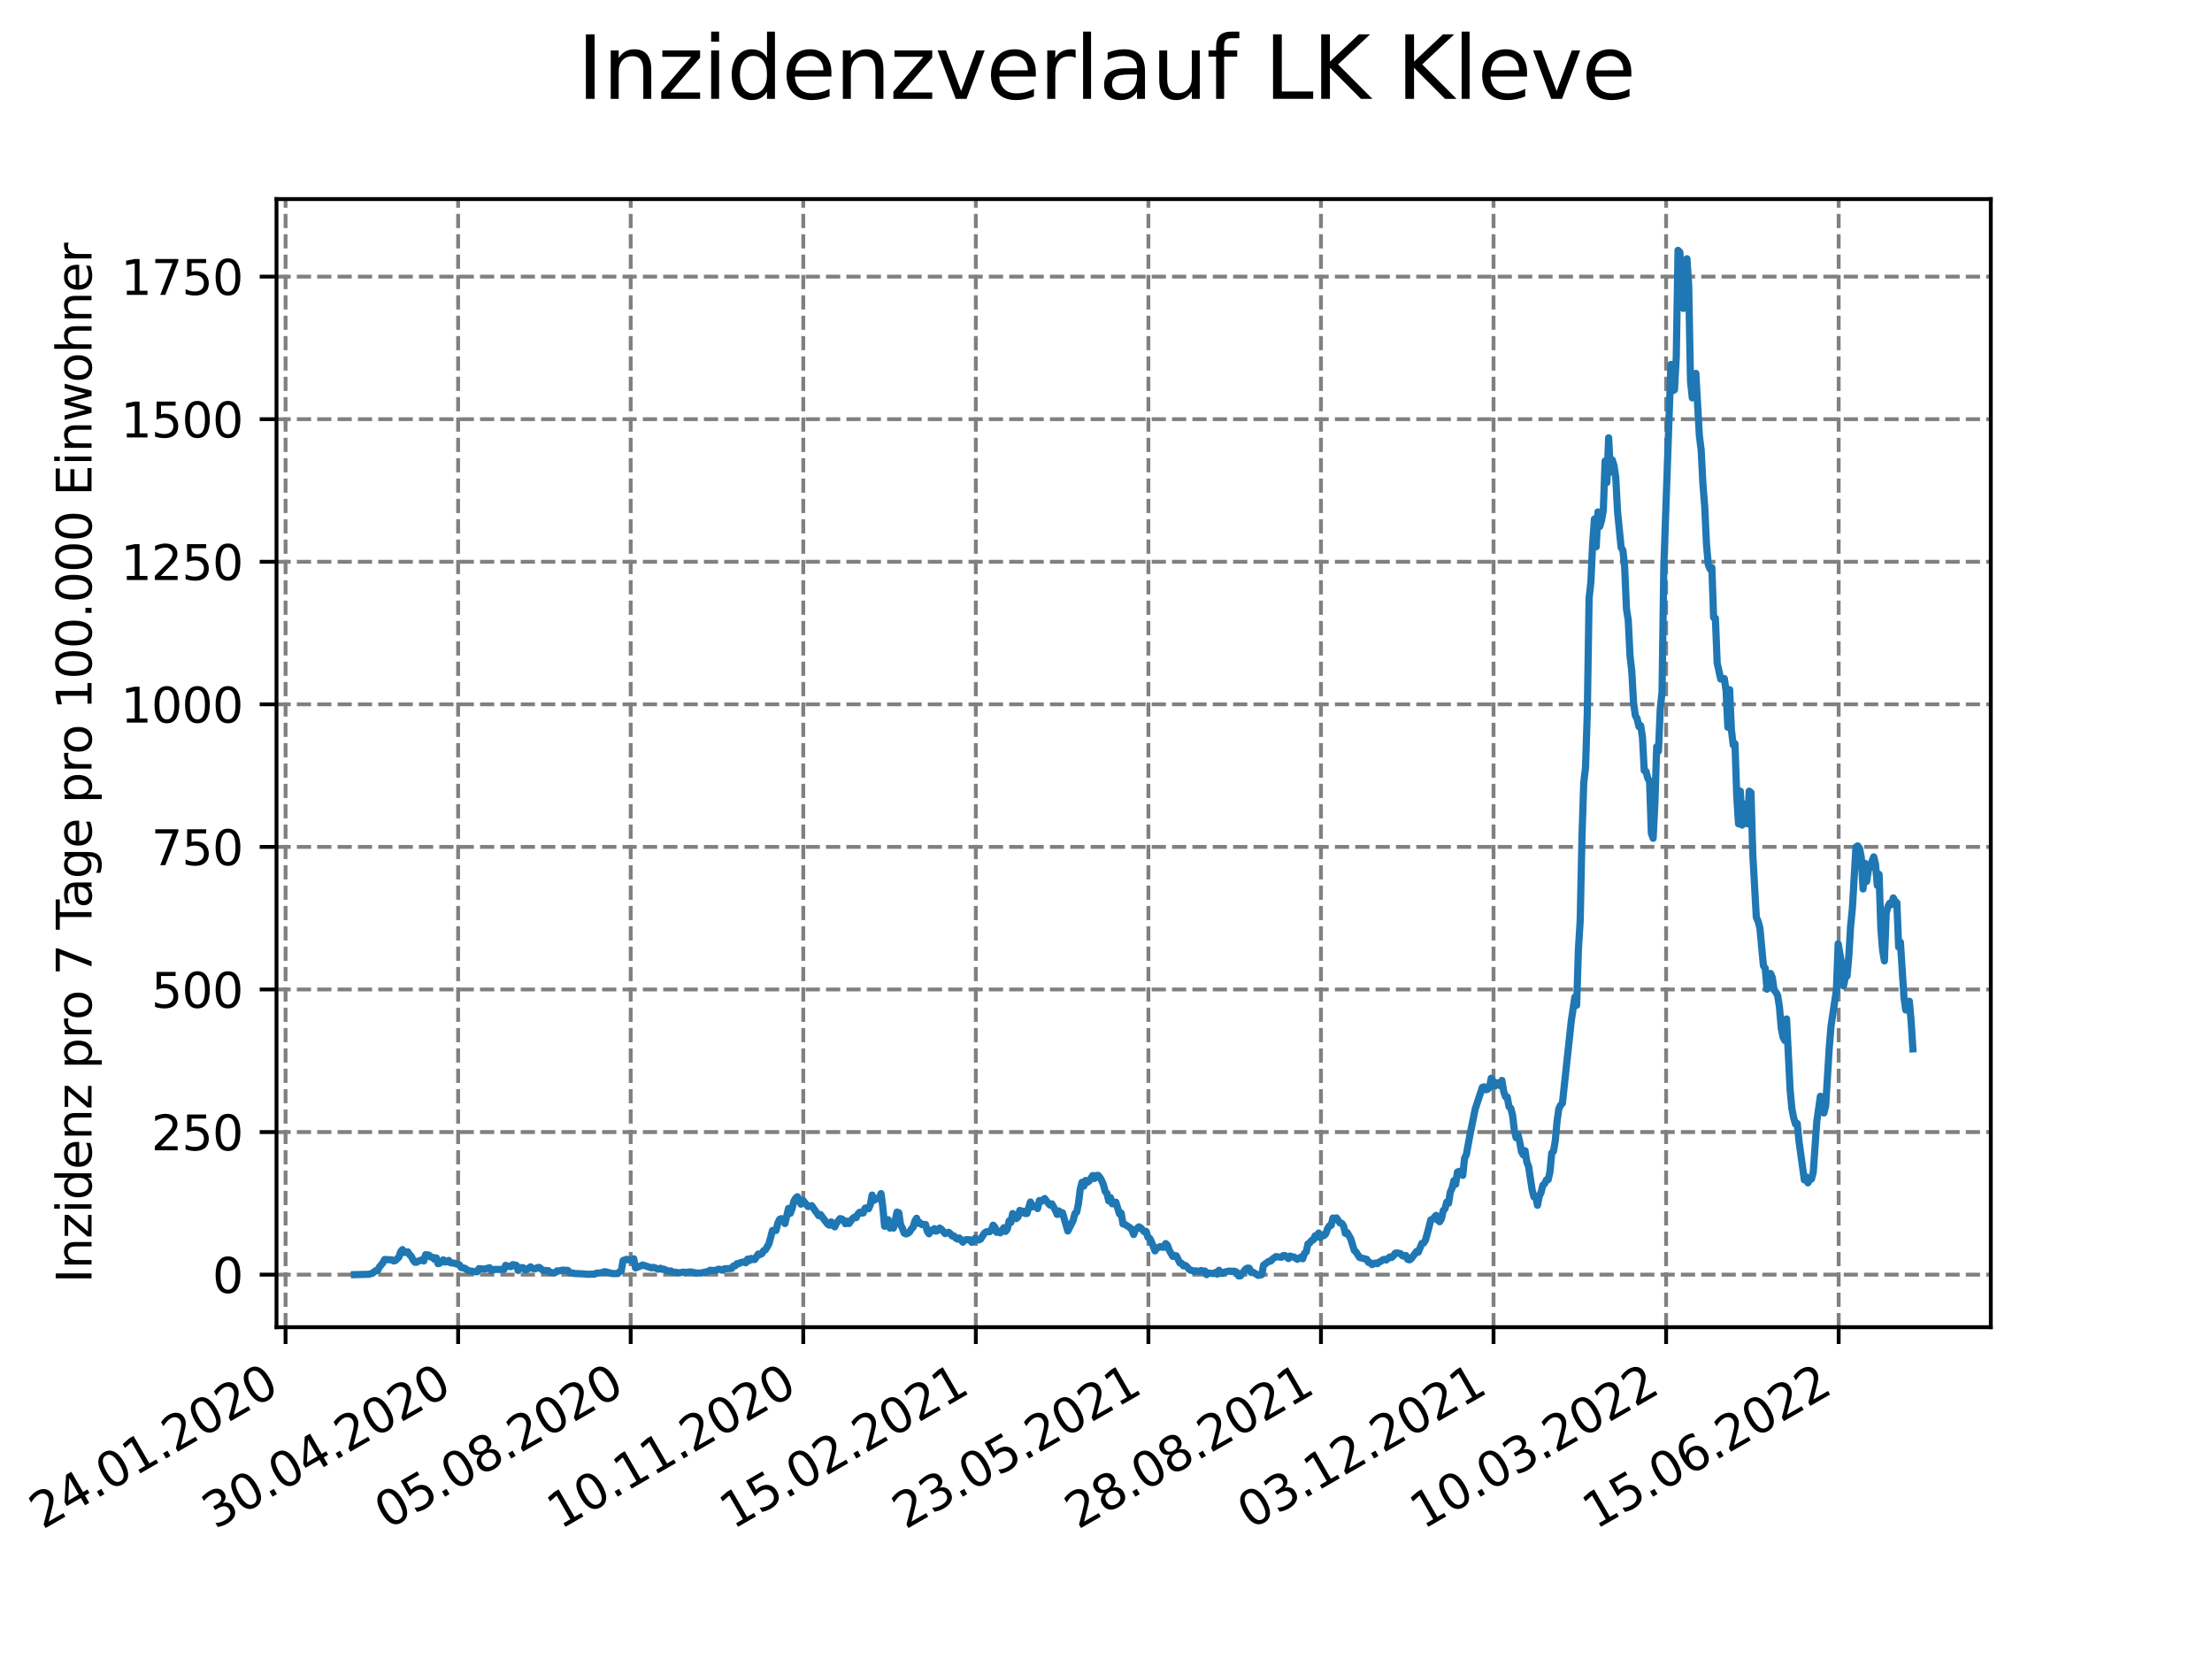 <?xml version="1.0" encoding="utf-8" standalone="no"?>
<!DOCTYPE svg PUBLIC "-//W3C//DTD SVG 1.1//EN"
  "http://www.w3.org/Graphics/SVG/1.1/DTD/svg11.dtd">
<svg xmlns:xlink="http://www.w3.org/1999/xlink" width="460.8pt" height="345.6pt" viewBox="0 0 460.8 345.6" xmlns="http://www.w3.org/2000/svg" version="1.1">
 <defs>
  <style type="text/css">*{stroke-linejoin: round; stroke-linecap: butt}</style>
 </defs>
 <g id="figure_1">
  <g id="patch_1">
   <path d="M 0 345.6 
L 460.8 345.6 
L 460.8 0 
L 0 0 
z
" style="fill: #ffffff"/>
  </g>
  <g id="axes_1">
   <g id="patch_2">
    <path d="M 57.6 276.48 
L 414.72 276.48 
L 414.72 41.472 
L 57.6 41.472 
z
" style="fill: #ffffff"/>
   </g>
   <g id="matplotlib.axis_1">
    <g id="xtick_1">
     <g id="line2d_1">
      <path d="M 59.487 276.48 
L 59.487 41.472 
" clip-path="url(#p3620f49acf)" style="fill: none; stroke-dasharray: 2.96,1.28; stroke-dashoffset: 0; stroke: #808080; stroke-width: 0.8"/>
     </g>
     <g id="line2d_2">
      <defs>
       <path id="m6898ba0e2a" d="M 0 0 
L 0 3.5 
" style="stroke: #000000; stroke-width: 0.8"/>
      </defs>
      <g>
       <use xlink:href="#m6898ba0e2a" x="59.487" y="276.48" style="stroke: #000000; stroke-width: 0.8"/>
      </g>
     </g>
     <g id="text_1">
      <!-- 24.01.2020 -->
      <g transform="translate(8.862 318.689)rotate(-30)scale(0.1 -0.1)">
       <defs>
        <path id="DejaVuSans-32" d="M 1228 531 
L 3431 531 
L 3431 0 
L 469 0 
L 469 531 
Q 828 903 1448 1529 
Q 2069 2156 2228 2338 
Q 2531 2678 2651 2914 
Q 2772 3150 2772 3378 
Q 2772 3750 2511 3984 
Q 2250 4219 1831 4219 
Q 1534 4219 1204 4116 
Q 875 4013 500 3803 
L 500 4441 
Q 881 4594 1212 4672 
Q 1544 4750 1819 4750 
Q 2544 4750 2975 4387 
Q 3406 4025 3406 3419 
Q 3406 3131 3298 2873 
Q 3191 2616 2906 2266 
Q 2828 2175 2409 1742 
Q 1991 1309 1228 531 
z
" transform="scale(0.016)"/>
        <path id="DejaVuSans-34" d="M 2419 4116 
L 825 1625 
L 2419 1625 
L 2419 4116 
z
M 2253 4666 
L 3047 4666 
L 3047 1625 
L 3713 1625 
L 3713 1100 
L 3047 1100 
L 3047 0 
L 2419 0 
L 2419 1100 
L 313 1100 
L 313 1709 
L 2253 4666 
z
" transform="scale(0.016)"/>
        <path id="DejaVuSans-2e" d="M 684 794 
L 1344 794 
L 1344 0 
L 684 0 
L 684 794 
z
" transform="scale(0.016)"/>
        <path id="DejaVuSans-30" d="M 2034 4250 
Q 1547 4250 1301 3770 
Q 1056 3291 1056 2328 
Q 1056 1369 1301 889 
Q 1547 409 2034 409 
Q 2525 409 2770 889 
Q 3016 1369 3016 2328 
Q 3016 3291 2770 3770 
Q 2525 4250 2034 4250 
z
M 2034 4750 
Q 2819 4750 3233 4129 
Q 3647 3509 3647 2328 
Q 3647 1150 3233 529 
Q 2819 -91 2034 -91 
Q 1250 -91 836 529 
Q 422 1150 422 2328 
Q 422 3509 836 4129 
Q 1250 4750 2034 4750 
z
" transform="scale(0.016)"/>
        <path id="DejaVuSans-31" d="M 794 531 
L 1825 531 
L 1825 4091 
L 703 3866 
L 703 4441 
L 1819 4666 
L 2450 4666 
L 2450 531 
L 3481 531 
L 3481 0 
L 794 0 
L 794 531 
z
" transform="scale(0.016)"/>
       </defs>
       <use xlink:href="#DejaVuSans-32"/>
       <use xlink:href="#DejaVuSans-34" x="63.623"/>
       <use xlink:href="#DejaVuSans-2e" x="127.246"/>
       <use xlink:href="#DejaVuSans-30" x="159.033"/>
       <use xlink:href="#DejaVuSans-31" x="222.656"/>
       <use xlink:href="#DejaVuSans-2e" x="286.279"/>
       <use xlink:href="#DejaVuSans-32" x="318.066"/>
       <use xlink:href="#DejaVuSans-30" x="381.689"/>
       <use xlink:href="#DejaVuSans-32" x="445.312"/>
       <use xlink:href="#DejaVuSans-30" x="508.936"/>
      </g>
     </g>
    </g>
    <g id="xtick_2">
     <g id="line2d_3">
      <path d="M 95.436 276.48 
L 95.436 41.472 
" clip-path="url(#p3620f49acf)" style="fill: none; stroke-dasharray: 2.96,1.28; stroke-dashoffset: 0; stroke: #808080; stroke-width: 0.8"/>
     </g>
     <g id="line2d_4">
      <g>
       <use xlink:href="#m6898ba0e2a" x="95.436" y="276.48" style="stroke: #000000; stroke-width: 0.8"/>
      </g>
     </g>
     <g id="text_2">
      <!-- 30.04.2020 -->
      <g transform="translate(44.811 318.689)rotate(-30)scale(0.1 -0.1)">
       <defs>
        <path id="DejaVuSans-33" d="M 2597 2516 
Q 3050 2419 3304 2112 
Q 3559 1806 3559 1356 
Q 3559 666 3084 287 
Q 2609 -91 1734 -91 
Q 1441 -91 1130 -33 
Q 819 25 488 141 
L 488 750 
Q 750 597 1062 519 
Q 1375 441 1716 441 
Q 2309 441 2620 675 
Q 2931 909 2931 1356 
Q 2931 1769 2642 2001 
Q 2353 2234 1838 2234 
L 1294 2234 
L 1294 2753 
L 1863 2753 
Q 2328 2753 2575 2939 
Q 2822 3125 2822 3475 
Q 2822 3834 2567 4026 
Q 2313 4219 1838 4219 
Q 1578 4219 1281 4162 
Q 984 4106 628 3988 
L 628 4550 
Q 988 4650 1302 4700 
Q 1616 4750 1894 4750 
Q 2613 4750 3031 4423 
Q 3450 4097 3450 3541 
Q 3450 3153 3228 2886 
Q 3006 2619 2597 2516 
z
" transform="scale(0.016)"/>
       </defs>
       <use xlink:href="#DejaVuSans-33"/>
       <use xlink:href="#DejaVuSans-30" x="63.623"/>
       <use xlink:href="#DejaVuSans-2e" x="127.246"/>
       <use xlink:href="#DejaVuSans-30" x="159.033"/>
       <use xlink:href="#DejaVuSans-34" x="222.656"/>
       <use xlink:href="#DejaVuSans-2e" x="286.279"/>
       <use xlink:href="#DejaVuSans-32" x="318.066"/>
       <use xlink:href="#DejaVuSans-30" x="381.689"/>
       <use xlink:href="#DejaVuSans-32" x="445.312"/>
       <use xlink:href="#DejaVuSans-30" x="508.936"/>
      </g>
     </g>
    </g>
    <g id="xtick_3">
     <g id="line2d_5">
      <path d="M 131.385 276.48 
L 131.385 41.472 
" clip-path="url(#p3620f49acf)" style="fill: none; stroke-dasharray: 2.96,1.28; stroke-dashoffset: 0; stroke: #808080; stroke-width: 0.8"/>
     </g>
     <g id="line2d_6">
      <g>
       <use xlink:href="#m6898ba0e2a" x="131.385" y="276.48" style="stroke: #000000; stroke-width: 0.8"/>
      </g>
     </g>
     <g id="text_3">
      <!-- 05.08.2020 -->
      <g transform="translate(80.76 318.689)rotate(-30)scale(0.1 -0.1)">
       <defs>
        <path id="DejaVuSans-35" d="M 691 4666 
L 3169 4666 
L 3169 4134 
L 1269 4134 
L 1269 2991 
Q 1406 3038 1543 3061 
Q 1681 3084 1819 3084 
Q 2600 3084 3056 2656 
Q 3513 2228 3513 1497 
Q 3513 744 3044 326 
Q 2575 -91 1722 -91 
Q 1428 -91 1123 -41 
Q 819 9 494 109 
L 494 744 
Q 775 591 1075 516 
Q 1375 441 1709 441 
Q 2250 441 2565 725 
Q 2881 1009 2881 1497 
Q 2881 1984 2565 2268 
Q 2250 2553 1709 2553 
Q 1456 2553 1204 2497 
Q 953 2441 691 2322 
L 691 4666 
z
" transform="scale(0.016)"/>
        <path id="DejaVuSans-38" d="M 2034 2216 
Q 1584 2216 1326 1975 
Q 1069 1734 1069 1313 
Q 1069 891 1326 650 
Q 1584 409 2034 409 
Q 2484 409 2743 651 
Q 3003 894 3003 1313 
Q 3003 1734 2745 1975 
Q 2488 2216 2034 2216 
z
M 1403 2484 
Q 997 2584 770 2862 
Q 544 3141 544 3541 
Q 544 4100 942 4425 
Q 1341 4750 2034 4750 
Q 2731 4750 3128 4425 
Q 3525 4100 3525 3541 
Q 3525 3141 3298 2862 
Q 3072 2584 2669 2484 
Q 3125 2378 3379 2068 
Q 3634 1759 3634 1313 
Q 3634 634 3220 271 
Q 2806 -91 2034 -91 
Q 1263 -91 848 271 
Q 434 634 434 1313 
Q 434 1759 690 2068 
Q 947 2378 1403 2484 
z
M 1172 3481 
Q 1172 3119 1398 2916 
Q 1625 2713 2034 2713 
Q 2441 2713 2670 2916 
Q 2900 3119 2900 3481 
Q 2900 3844 2670 4047 
Q 2441 4250 2034 4250 
Q 1625 4250 1398 4047 
Q 1172 3844 1172 3481 
z
" transform="scale(0.016)"/>
       </defs>
       <use xlink:href="#DejaVuSans-30"/>
       <use xlink:href="#DejaVuSans-35" x="63.623"/>
       <use xlink:href="#DejaVuSans-2e" x="127.246"/>
       <use xlink:href="#DejaVuSans-30" x="159.033"/>
       <use xlink:href="#DejaVuSans-38" x="222.656"/>
       <use xlink:href="#DejaVuSans-2e" x="286.279"/>
       <use xlink:href="#DejaVuSans-32" x="318.066"/>
       <use xlink:href="#DejaVuSans-30" x="381.689"/>
       <use xlink:href="#DejaVuSans-32" x="445.312"/>
       <use xlink:href="#DejaVuSans-30" x="508.936"/>
      </g>
     </g>
    </g>
    <g id="xtick_4">
     <g id="line2d_7">
      <path d="M 167.335 276.48 
L 167.335 41.472 
" clip-path="url(#p3620f49acf)" style="fill: none; stroke-dasharray: 2.96,1.28; stroke-dashoffset: 0; stroke: #808080; stroke-width: 0.8"/>
     </g>
     <g id="line2d_8">
      <g>
       <use xlink:href="#m6898ba0e2a" x="167.335" y="276.48" style="stroke: #000000; stroke-width: 0.8"/>
      </g>
     </g>
     <g id="text_4">
      <!-- 10.11.2020 -->
      <g transform="translate(116.709 318.689)rotate(-30)scale(0.1 -0.1)">
       <use xlink:href="#DejaVuSans-31"/>
       <use xlink:href="#DejaVuSans-30" x="63.623"/>
       <use xlink:href="#DejaVuSans-2e" x="127.246"/>
       <use xlink:href="#DejaVuSans-31" x="159.033"/>
       <use xlink:href="#DejaVuSans-31" x="222.656"/>
       <use xlink:href="#DejaVuSans-2e" x="286.279"/>
       <use xlink:href="#DejaVuSans-32" x="318.066"/>
       <use xlink:href="#DejaVuSans-30" x="381.689"/>
       <use xlink:href="#DejaVuSans-32" x="445.312"/>
       <use xlink:href="#DejaVuSans-30" x="508.936"/>
      </g>
     </g>
    </g>
    <g id="xtick_5">
     <g id="line2d_9">
      <path d="M 203.284 276.48 
L 203.284 41.472 
" clip-path="url(#p3620f49acf)" style="fill: none; stroke-dasharray: 2.96,1.28; stroke-dashoffset: 0; stroke: #808080; stroke-width: 0.8"/>
     </g>
     <g id="line2d_10">
      <g>
       <use xlink:href="#m6898ba0e2a" x="203.284" y="276.48" style="stroke: #000000; stroke-width: 0.8"/>
      </g>
     </g>
     <g id="text_5">
      <!-- 15.02.2021 -->
      <g transform="translate(152.659 318.689)rotate(-30)scale(0.1 -0.1)">
       <use xlink:href="#DejaVuSans-31"/>
       <use xlink:href="#DejaVuSans-35" x="63.623"/>
       <use xlink:href="#DejaVuSans-2e" x="127.246"/>
       <use xlink:href="#DejaVuSans-30" x="159.033"/>
       <use xlink:href="#DejaVuSans-32" x="222.656"/>
       <use xlink:href="#DejaVuSans-2e" x="286.279"/>
       <use xlink:href="#DejaVuSans-32" x="318.066"/>
       <use xlink:href="#DejaVuSans-30" x="381.689"/>
       <use xlink:href="#DejaVuSans-32" x="445.312"/>
       <use xlink:href="#DejaVuSans-31" x="508.936"/>
      </g>
     </g>
    </g>
    <g id="xtick_6">
     <g id="line2d_11">
      <path d="M 239.233 276.48 
L 239.233 41.472 
" clip-path="url(#p3620f49acf)" style="fill: none; stroke-dasharray: 2.96,1.28; stroke-dashoffset: 0; stroke: #808080; stroke-width: 0.8"/>
     </g>
     <g id="line2d_12">
      <g>
       <use xlink:href="#m6898ba0e2a" x="239.233" y="276.48" style="stroke: #000000; stroke-width: 0.8"/>
      </g>
     </g>
     <g id="text_6">
      <!-- 23.05.2021 -->
      <g transform="translate(188.608 318.689)rotate(-30)scale(0.1 -0.1)">
       <use xlink:href="#DejaVuSans-32"/>
       <use xlink:href="#DejaVuSans-33" x="63.623"/>
       <use xlink:href="#DejaVuSans-2e" x="127.246"/>
       <use xlink:href="#DejaVuSans-30" x="159.033"/>
       <use xlink:href="#DejaVuSans-35" x="222.656"/>
       <use xlink:href="#DejaVuSans-2e" x="286.279"/>
       <use xlink:href="#DejaVuSans-32" x="318.066"/>
       <use xlink:href="#DejaVuSans-30" x="381.689"/>
       <use xlink:href="#DejaVuSans-32" x="445.312"/>
       <use xlink:href="#DejaVuSans-31" x="508.936"/>
      </g>
     </g>
    </g>
    <g id="xtick_7">
     <g id="line2d_13">
      <path d="M 275.182 276.48 
L 275.182 41.472 
" clip-path="url(#p3620f49acf)" style="fill: none; stroke-dasharray: 2.96,1.28; stroke-dashoffset: 0; stroke: #808080; stroke-width: 0.8"/>
     </g>
     <g id="line2d_14">
      <g>
       <use xlink:href="#m6898ba0e2a" x="275.182" y="276.48" style="stroke: #000000; stroke-width: 0.8"/>
      </g>
     </g>
     <g id="text_7">
      <!-- 28.08.2021 -->
      <g transform="translate(224.557 318.689)rotate(-30)scale(0.1 -0.1)">
       <use xlink:href="#DejaVuSans-32"/>
       <use xlink:href="#DejaVuSans-38" x="63.623"/>
       <use xlink:href="#DejaVuSans-2e" x="127.246"/>
       <use xlink:href="#DejaVuSans-30" x="159.033"/>
       <use xlink:href="#DejaVuSans-38" x="222.656"/>
       <use xlink:href="#DejaVuSans-2e" x="286.279"/>
       <use xlink:href="#DejaVuSans-32" x="318.066"/>
       <use xlink:href="#DejaVuSans-30" x="381.689"/>
       <use xlink:href="#DejaVuSans-32" x="445.312"/>
       <use xlink:href="#DejaVuSans-31" x="508.936"/>
      </g>
     </g>
    </g>
    <g id="xtick_8">
     <g id="line2d_15">
      <path d="M 311.131 276.48 
L 311.131 41.472 
" clip-path="url(#p3620f49acf)" style="fill: none; stroke-dasharray: 2.96,1.28; stroke-dashoffset: 0; stroke: #808080; stroke-width: 0.8"/>
     </g>
     <g id="line2d_16">
      <g>
       <use xlink:href="#m6898ba0e2a" x="311.131" y="276.48" style="stroke: #000000; stroke-width: 0.8"/>
      </g>
     </g>
     <g id="text_8">
      <!-- 03.12.2021 -->
      <g transform="translate(260.506 318.689)rotate(-30)scale(0.1 -0.1)">
       <use xlink:href="#DejaVuSans-30"/>
       <use xlink:href="#DejaVuSans-33" x="63.623"/>
       <use xlink:href="#DejaVuSans-2e" x="127.246"/>
       <use xlink:href="#DejaVuSans-31" x="159.033"/>
       <use xlink:href="#DejaVuSans-32" x="222.656"/>
       <use xlink:href="#DejaVuSans-2e" x="286.279"/>
       <use xlink:href="#DejaVuSans-32" x="318.066"/>
       <use xlink:href="#DejaVuSans-30" x="381.689"/>
       <use xlink:href="#DejaVuSans-32" x="445.312"/>
       <use xlink:href="#DejaVuSans-31" x="508.936"/>
      </g>
     </g>
    </g>
    <g id="xtick_9">
     <g id="line2d_17">
      <path d="M 347.081 276.48 
L 347.081 41.472 
" clip-path="url(#p3620f49acf)" style="fill: none; stroke-dasharray: 2.96,1.28; stroke-dashoffset: 0; stroke: #808080; stroke-width: 0.8"/>
     </g>
     <g id="line2d_18">
      <g>
       <use xlink:href="#m6898ba0e2a" x="347.081" y="276.48" style="stroke: #000000; stroke-width: 0.8"/>
      </g>
     </g>
     <g id="text_9">
      <!-- 10.03.2022 -->
      <g transform="translate(296.455 318.689)rotate(-30)scale(0.1 -0.1)">
       <use xlink:href="#DejaVuSans-31"/>
       <use xlink:href="#DejaVuSans-30" x="63.623"/>
       <use xlink:href="#DejaVuSans-2e" x="127.246"/>
       <use xlink:href="#DejaVuSans-30" x="159.033"/>
       <use xlink:href="#DejaVuSans-33" x="222.656"/>
       <use xlink:href="#DejaVuSans-2e" x="286.279"/>
       <use xlink:href="#DejaVuSans-32" x="318.066"/>
       <use xlink:href="#DejaVuSans-30" x="381.689"/>
       <use xlink:href="#DejaVuSans-32" x="445.312"/>
       <use xlink:href="#DejaVuSans-32" x="508.936"/>
      </g>
     </g>
    </g>
    <g id="xtick_10">
     <g id="line2d_19">
      <path d="M 383.03 276.48 
L 383.03 41.472 
" clip-path="url(#p3620f49acf)" style="fill: none; stroke-dasharray: 2.96,1.28; stroke-dashoffset: 0; stroke: #808080; stroke-width: 0.8"/>
     </g>
     <g id="line2d_20">
      <g>
       <use xlink:href="#m6898ba0e2a" x="383.03" y="276.48" style="stroke: #000000; stroke-width: 0.8"/>
      </g>
     </g>
     <g id="text_10">
      <!-- 15.06.2022 -->
      <g transform="translate(332.405 318.689)rotate(-30)scale(0.1 -0.1)">
       <defs>
        <path id="DejaVuSans-36" d="M 2113 2584 
Q 1688 2584 1439 2293 
Q 1191 2003 1191 1497 
Q 1191 994 1439 701 
Q 1688 409 2113 409 
Q 2538 409 2786 701 
Q 3034 994 3034 1497 
Q 3034 2003 2786 2293 
Q 2538 2584 2113 2584 
z
M 3366 4563 
L 3366 3988 
Q 3128 4100 2886 4159 
Q 2644 4219 2406 4219 
Q 1781 4219 1451 3797 
Q 1122 3375 1075 2522 
Q 1259 2794 1537 2939 
Q 1816 3084 2150 3084 
Q 2853 3084 3261 2657 
Q 3669 2231 3669 1497 
Q 3669 778 3244 343 
Q 2819 -91 2113 -91 
Q 1303 -91 875 529 
Q 447 1150 447 2328 
Q 447 3434 972 4092 
Q 1497 4750 2381 4750 
Q 2619 4750 2861 4703 
Q 3103 4656 3366 4563 
z
" transform="scale(0.016)"/>
       </defs>
       <use xlink:href="#DejaVuSans-31"/>
       <use xlink:href="#DejaVuSans-35" x="63.623"/>
       <use xlink:href="#DejaVuSans-2e" x="127.246"/>
       <use xlink:href="#DejaVuSans-30" x="159.033"/>
       <use xlink:href="#DejaVuSans-36" x="222.656"/>
       <use xlink:href="#DejaVuSans-2e" x="286.279"/>
       <use xlink:href="#DejaVuSans-32" x="318.066"/>
       <use xlink:href="#DejaVuSans-30" x="381.689"/>
       <use xlink:href="#DejaVuSans-32" x="445.312"/>
       <use xlink:href="#DejaVuSans-32" x="508.936"/>
      </g>
     </g>
    </g>
   </g>
   <g id="matplotlib.axis_2">
    <g id="ytick_1">
     <g id="line2d_21">
      <path d="M 57.6 265.532 
L 414.72 265.532 
" clip-path="url(#p3620f49acf)" style="fill: none; stroke-dasharray: 2.96,1.28; stroke-dashoffset: 0; stroke: #808080; stroke-width: 0.8"/>
     </g>
     <g id="line2d_22">
      <defs>
       <path id="m3ed5925204" d="M 0 0 
L -3.5 0 
" style="stroke: #000000; stroke-width: 0.8"/>
      </defs>
      <g>
       <use xlink:href="#m3ed5925204" x="57.6" y="265.532" style="stroke: #000000; stroke-width: 0.8"/>
      </g>
     </g>
     <g id="text_11">
      <!-- 0 -->
      <g transform="translate(44.237 269.331)scale(0.1 -0.1)">
       <use xlink:href="#DejaVuSans-30"/>
      </g>
     </g>
    </g>
    <g id="ytick_2">
     <g id="line2d_23">
      <path d="M 57.6 235.831 
L 414.72 235.831 
" clip-path="url(#p3620f49acf)" style="fill: none; stroke-dasharray: 2.96,1.28; stroke-dashoffset: 0; stroke: #808080; stroke-width: 0.8"/>
     </g>
     <g id="line2d_24">
      <g>
       <use xlink:href="#m3ed5925204" x="57.6" y="235.831" style="stroke: #000000; stroke-width: 0.8"/>
      </g>
     </g>
     <g id="text_12">
      <!-- 250 -->
      <g transform="translate(31.512 239.63)scale(0.1 -0.1)">
       <use xlink:href="#DejaVuSans-32"/>
       <use xlink:href="#DejaVuSans-35" x="63.623"/>
       <use xlink:href="#DejaVuSans-30" x="127.246"/>
      </g>
     </g>
    </g>
    <g id="ytick_3">
     <g id="line2d_25">
      <path d="M 57.6 206.129 
L 414.72 206.129 
" clip-path="url(#p3620f49acf)" style="fill: none; stroke-dasharray: 2.96,1.28; stroke-dashoffset: 0; stroke: #808080; stroke-width: 0.8"/>
     </g>
     <g id="line2d_26">
      <g>
       <use xlink:href="#m3ed5925204" x="57.6" y="206.129" style="stroke: #000000; stroke-width: 0.8"/>
      </g>
     </g>
     <g id="text_13">
      <!-- 500 -->
      <g transform="translate(31.512 209.929)scale(0.1 -0.1)">
       <use xlink:href="#DejaVuSans-35"/>
       <use xlink:href="#DejaVuSans-30" x="63.623"/>
       <use xlink:href="#DejaVuSans-30" x="127.246"/>
      </g>
     </g>
    </g>
    <g id="ytick_4">
     <g id="line2d_27">
      <path d="M 57.6 176.428 
L 414.72 176.428 
" clip-path="url(#p3620f49acf)" style="fill: none; stroke-dasharray: 2.96,1.28; stroke-dashoffset: 0; stroke: #808080; stroke-width: 0.8"/>
     </g>
     <g id="line2d_28">
      <g>
       <use xlink:href="#m3ed5925204" x="57.6" y="176.428" style="stroke: #000000; stroke-width: 0.8"/>
      </g>
     </g>
     <g id="text_14">
      <!-- 750 -->
      <g transform="translate(31.512 180.228)scale(0.1 -0.1)">
       <defs>
        <path id="DejaVuSans-37" d="M 525 4666 
L 3525 4666 
L 3525 4397 
L 1831 0 
L 1172 0 
L 2766 4134 
L 525 4134 
L 525 4666 
z
" transform="scale(0.016)"/>
       </defs>
       <use xlink:href="#DejaVuSans-37"/>
       <use xlink:href="#DejaVuSans-35" x="63.623"/>
       <use xlink:href="#DejaVuSans-30" x="127.246"/>
      </g>
     </g>
    </g>
    <g id="ytick_5">
     <g id="line2d_29">
      <path d="M 57.6 146.727 
L 414.72 146.727 
" clip-path="url(#p3620f49acf)" style="fill: none; stroke-dasharray: 2.96,1.28; stroke-dashoffset: 0; stroke: #808080; stroke-width: 0.8"/>
     </g>
     <g id="line2d_30">
      <g>
       <use xlink:href="#m3ed5925204" x="57.6" y="146.727" style="stroke: #000000; stroke-width: 0.8"/>
      </g>
     </g>
     <g id="text_15">
      <!-- 1000 -->
      <g transform="translate(25.15 150.527)scale(0.1 -0.1)">
       <use xlink:href="#DejaVuSans-31"/>
       <use xlink:href="#DejaVuSans-30" x="63.623"/>
       <use xlink:href="#DejaVuSans-30" x="127.246"/>
       <use xlink:href="#DejaVuSans-30" x="190.869"/>
      </g>
     </g>
    </g>
    <g id="ytick_6">
     <g id="line2d_31">
      <path d="M 57.6 117.026 
L 414.72 117.026 
" clip-path="url(#p3620f49acf)" style="fill: none; stroke-dasharray: 2.96,1.28; stroke-dashoffset: 0; stroke: #808080; stroke-width: 0.8"/>
     </g>
     <g id="line2d_32">
      <g>
       <use xlink:href="#m3ed5925204" x="57.6" y="117.026" style="stroke: #000000; stroke-width: 0.8"/>
      </g>
     </g>
     <g id="text_16">
      <!-- 1250 -->
      <g transform="translate(25.15 120.825)scale(0.1 -0.1)">
       <use xlink:href="#DejaVuSans-31"/>
       <use xlink:href="#DejaVuSans-32" x="63.623"/>
       <use xlink:href="#DejaVuSans-35" x="127.246"/>
       <use xlink:href="#DejaVuSans-30" x="190.869"/>
      </g>
     </g>
    </g>
    <g id="ytick_7">
     <g id="line2d_33">
      <path d="M 57.6 87.325 
L 414.72 87.325 
" clip-path="url(#p3620f49acf)" style="fill: none; stroke-dasharray: 2.96,1.28; stroke-dashoffset: 0; stroke: #808080; stroke-width: 0.8"/>
     </g>
     <g id="line2d_34">
      <g>
       <use xlink:href="#m3ed5925204" x="57.6" y="87.325" style="stroke: #000000; stroke-width: 0.8"/>
      </g>
     </g>
     <g id="text_17">
      <!-- 1500 -->
      <g transform="translate(25.15 91.124)scale(0.1 -0.1)">
       <use xlink:href="#DejaVuSans-31"/>
       <use xlink:href="#DejaVuSans-35" x="63.623"/>
       <use xlink:href="#DejaVuSans-30" x="127.246"/>
       <use xlink:href="#DejaVuSans-30" x="190.869"/>
      </g>
     </g>
    </g>
    <g id="ytick_8">
     <g id="line2d_35">
      <path d="M 57.6 57.624 
L 414.72 57.624 
" clip-path="url(#p3620f49acf)" style="fill: none; stroke-dasharray: 2.96,1.28; stroke-dashoffset: 0; stroke: #808080; stroke-width: 0.8"/>
     </g>
     <g id="line2d_36">
      <g>
       <use xlink:href="#m3ed5925204" x="57.6" y="57.624" style="stroke: #000000; stroke-width: 0.8"/>
      </g>
     </g>
     <g id="text_18">
      <!-- 1750 -->
      <g transform="translate(25.15 61.423)scale(0.1 -0.1)">
       <use xlink:href="#DejaVuSans-31"/>
       <use xlink:href="#DejaVuSans-37" x="63.623"/>
       <use xlink:href="#DejaVuSans-35" x="127.246"/>
       <use xlink:href="#DejaVuSans-30" x="190.869"/>
      </g>
     </g>
    </g>
    <g id="text_19">
     <!-- Inzidenz pro 7 Tage pro 100.000 Einwohner -->
     <g transform="translate(19.07 267.301)rotate(-90)scale(0.1 -0.1)">
      <defs>
       <path id="DejaVuSans-49" d="M 628 4666 
L 1259 4666 
L 1259 0 
L 628 0 
L 628 4666 
z
" transform="scale(0.016)"/>
       <path id="DejaVuSans-6e" d="M 3513 2113 
L 3513 0 
L 2938 0 
L 2938 2094 
Q 2938 2591 2744 2837 
Q 2550 3084 2163 3084 
Q 1697 3084 1428 2787 
Q 1159 2491 1159 1978 
L 1159 0 
L 581 0 
L 581 3500 
L 1159 3500 
L 1159 2956 
Q 1366 3272 1645 3428 
Q 1925 3584 2291 3584 
Q 2894 3584 3203 3211 
Q 3513 2838 3513 2113 
z
" transform="scale(0.016)"/>
       <path id="DejaVuSans-7a" d="M 353 3500 
L 3084 3500 
L 3084 2975 
L 922 459 
L 3084 459 
L 3084 0 
L 275 0 
L 275 525 
L 2438 3041 
L 353 3041 
L 353 3500 
z
" transform="scale(0.016)"/>
       <path id="DejaVuSans-69" d="M 603 3500 
L 1178 3500 
L 1178 0 
L 603 0 
L 603 3500 
z
M 603 4863 
L 1178 4863 
L 1178 4134 
L 603 4134 
L 603 4863 
z
" transform="scale(0.016)"/>
       <path id="DejaVuSans-64" d="M 2906 2969 
L 2906 4863 
L 3481 4863 
L 3481 0 
L 2906 0 
L 2906 525 
Q 2725 213 2448 61 
Q 2172 -91 1784 -91 
Q 1150 -91 751 415 
Q 353 922 353 1747 
Q 353 2572 751 3078 
Q 1150 3584 1784 3584 
Q 2172 3584 2448 3432 
Q 2725 3281 2906 2969 
z
M 947 1747 
Q 947 1113 1208 752 
Q 1469 391 1925 391 
Q 2381 391 2643 752 
Q 2906 1113 2906 1747 
Q 2906 2381 2643 2742 
Q 2381 3103 1925 3103 
Q 1469 3103 1208 2742 
Q 947 2381 947 1747 
z
" transform="scale(0.016)"/>
       <path id="DejaVuSans-65" d="M 3597 1894 
L 3597 1613 
L 953 1613 
Q 991 1019 1311 708 
Q 1631 397 2203 397 
Q 2534 397 2845 478 
Q 3156 559 3463 722 
L 3463 178 
Q 3153 47 2828 -22 
Q 2503 -91 2169 -91 
Q 1331 -91 842 396 
Q 353 884 353 1716 
Q 353 2575 817 3079 
Q 1281 3584 2069 3584 
Q 2775 3584 3186 3129 
Q 3597 2675 3597 1894 
z
M 3022 2063 
Q 3016 2534 2758 2815 
Q 2500 3097 2075 3097 
Q 1594 3097 1305 2825 
Q 1016 2553 972 2059 
L 3022 2063 
z
" transform="scale(0.016)"/>
       <path id="DejaVuSans-20" transform="scale(0.016)"/>
       <path id="DejaVuSans-70" d="M 1159 525 
L 1159 -1331 
L 581 -1331 
L 581 3500 
L 1159 3500 
L 1159 2969 
Q 1341 3281 1617 3432 
Q 1894 3584 2278 3584 
Q 2916 3584 3314 3078 
Q 3713 2572 3713 1747 
Q 3713 922 3314 415 
Q 2916 -91 2278 -91 
Q 1894 -91 1617 61 
Q 1341 213 1159 525 
z
M 3116 1747 
Q 3116 2381 2855 2742 
Q 2594 3103 2138 3103 
Q 1681 3103 1420 2742 
Q 1159 2381 1159 1747 
Q 1159 1113 1420 752 
Q 1681 391 2138 391 
Q 2594 391 2855 752 
Q 3116 1113 3116 1747 
z
" transform="scale(0.016)"/>
       <path id="DejaVuSans-72" d="M 2631 2963 
Q 2534 3019 2420 3045 
Q 2306 3072 2169 3072 
Q 1681 3072 1420 2755 
Q 1159 2438 1159 1844 
L 1159 0 
L 581 0 
L 581 3500 
L 1159 3500 
L 1159 2956 
Q 1341 3275 1631 3429 
Q 1922 3584 2338 3584 
Q 2397 3584 2469 3576 
Q 2541 3569 2628 3553 
L 2631 2963 
z
" transform="scale(0.016)"/>
       <path id="DejaVuSans-6f" d="M 1959 3097 
Q 1497 3097 1228 2736 
Q 959 2375 959 1747 
Q 959 1119 1226 758 
Q 1494 397 1959 397 
Q 2419 397 2687 759 
Q 2956 1122 2956 1747 
Q 2956 2369 2687 2733 
Q 2419 3097 1959 3097 
z
M 1959 3584 
Q 2709 3584 3137 3096 
Q 3566 2609 3566 1747 
Q 3566 888 3137 398 
Q 2709 -91 1959 -91 
Q 1206 -91 779 398 
Q 353 888 353 1747 
Q 353 2609 779 3096 
Q 1206 3584 1959 3584 
z
" transform="scale(0.016)"/>
       <path id="DejaVuSans-54" d="M -19 4666 
L 3928 4666 
L 3928 4134 
L 2272 4134 
L 2272 0 
L 1638 0 
L 1638 4134 
L -19 4134 
L -19 4666 
z
" transform="scale(0.016)"/>
       <path id="DejaVuSans-61" d="M 2194 1759 
Q 1497 1759 1228 1600 
Q 959 1441 959 1056 
Q 959 750 1161 570 
Q 1363 391 1709 391 
Q 2188 391 2477 730 
Q 2766 1069 2766 1631 
L 2766 1759 
L 2194 1759 
z
M 3341 1997 
L 3341 0 
L 2766 0 
L 2766 531 
Q 2569 213 2275 61 
Q 1981 -91 1556 -91 
Q 1019 -91 701 211 
Q 384 513 384 1019 
Q 384 1609 779 1909 
Q 1175 2209 1959 2209 
L 2766 2209 
L 2766 2266 
Q 2766 2663 2505 2880 
Q 2244 3097 1772 3097 
Q 1472 3097 1187 3025 
Q 903 2953 641 2809 
L 641 3341 
Q 956 3463 1253 3523 
Q 1550 3584 1831 3584 
Q 2591 3584 2966 3190 
Q 3341 2797 3341 1997 
z
" transform="scale(0.016)"/>
       <path id="DejaVuSans-67" d="M 2906 1791 
Q 2906 2416 2648 2759 
Q 2391 3103 1925 3103 
Q 1463 3103 1205 2759 
Q 947 2416 947 1791 
Q 947 1169 1205 825 
Q 1463 481 1925 481 
Q 2391 481 2648 825 
Q 2906 1169 2906 1791 
z
M 3481 434 
Q 3481 -459 3084 -895 
Q 2688 -1331 1869 -1331 
Q 1566 -1331 1297 -1286 
Q 1028 -1241 775 -1147 
L 775 -588 
Q 1028 -725 1275 -790 
Q 1522 -856 1778 -856 
Q 2344 -856 2625 -561 
Q 2906 -266 2906 331 
L 2906 616 
Q 2728 306 2450 153 
Q 2172 0 1784 0 
Q 1141 0 747 490 
Q 353 981 353 1791 
Q 353 2603 747 3093 
Q 1141 3584 1784 3584 
Q 2172 3584 2450 3431 
Q 2728 3278 2906 2969 
L 2906 3500 
L 3481 3500 
L 3481 434 
z
" transform="scale(0.016)"/>
       <path id="DejaVuSans-45" d="M 628 4666 
L 3578 4666 
L 3578 4134 
L 1259 4134 
L 1259 2753 
L 3481 2753 
L 3481 2222 
L 1259 2222 
L 1259 531 
L 3634 531 
L 3634 0 
L 628 0 
L 628 4666 
z
" transform="scale(0.016)"/>
       <path id="DejaVuSans-77" d="M 269 3500 
L 844 3500 
L 1563 769 
L 2278 3500 
L 2956 3500 
L 3675 769 
L 4391 3500 
L 4966 3500 
L 4050 0 
L 3372 0 
L 2619 2869 
L 1863 0 
L 1184 0 
L 269 3500 
z
" transform="scale(0.016)"/>
       <path id="DejaVuSans-68" d="M 3513 2113 
L 3513 0 
L 2938 0 
L 2938 2094 
Q 2938 2591 2744 2837 
Q 2550 3084 2163 3084 
Q 1697 3084 1428 2787 
Q 1159 2491 1159 1978 
L 1159 0 
L 581 0 
L 581 4863 
L 1159 4863 
L 1159 2956 
Q 1366 3272 1645 3428 
Q 1925 3584 2291 3584 
Q 2894 3584 3203 3211 
Q 3513 2838 3513 2113 
z
" transform="scale(0.016)"/>
      </defs>
      <use xlink:href="#DejaVuSans-49"/>
      <use xlink:href="#DejaVuSans-6e" x="29.492"/>
      <use xlink:href="#DejaVuSans-7a" x="92.871"/>
      <use xlink:href="#DejaVuSans-69" x="145.361"/>
      <use xlink:href="#DejaVuSans-64" x="173.145"/>
      <use xlink:href="#DejaVuSans-65" x="236.621"/>
      <use xlink:href="#DejaVuSans-6e" x="298.145"/>
      <use xlink:href="#DejaVuSans-7a" x="361.523"/>
      <use xlink:href="#DejaVuSans-20" x="414.014"/>
      <use xlink:href="#DejaVuSans-70" x="445.801"/>
      <use xlink:href="#DejaVuSans-72" x="509.277"/>
      <use xlink:href="#DejaVuSans-6f" x="548.141"/>
      <use xlink:href="#DejaVuSans-20" x="609.322"/>
      <use xlink:href="#DejaVuSans-37" x="641.109"/>
      <use xlink:href="#DejaVuSans-20" x="704.732"/>
      <use xlink:href="#DejaVuSans-54" x="736.52"/>
      <use xlink:href="#DejaVuSans-61" x="781.104"/>
      <use xlink:href="#DejaVuSans-67" x="842.383"/>
      <use xlink:href="#DejaVuSans-65" x="905.859"/>
      <use xlink:href="#DejaVuSans-20" x="967.383"/>
      <use xlink:href="#DejaVuSans-70" x="999.17"/>
      <use xlink:href="#DejaVuSans-72" x="1062.646"/>
      <use xlink:href="#DejaVuSans-6f" x="1101.51"/>
      <use xlink:href="#DejaVuSans-20" x="1162.691"/>
      <use xlink:href="#DejaVuSans-31" x="1194.479"/>
      <use xlink:href="#DejaVuSans-30" x="1258.102"/>
      <use xlink:href="#DejaVuSans-30" x="1321.725"/>
      <use xlink:href="#DejaVuSans-2e" x="1385.348"/>
      <use xlink:href="#DejaVuSans-30" x="1417.135"/>
      <use xlink:href="#DejaVuSans-30" x="1480.758"/>
      <use xlink:href="#DejaVuSans-30" x="1544.381"/>
      <use xlink:href="#DejaVuSans-20" x="1608.004"/>
      <use xlink:href="#DejaVuSans-45" x="1639.791"/>
      <use xlink:href="#DejaVuSans-69" x="1702.975"/>
      <use xlink:href="#DejaVuSans-6e" x="1730.758"/>
      <use xlink:href="#DejaVuSans-77" x="1794.137"/>
      <use xlink:href="#DejaVuSans-6f" x="1875.924"/>
      <use xlink:href="#DejaVuSans-68" x="1937.105"/>
      <use xlink:href="#DejaVuSans-6e" x="2000.484"/>
      <use xlink:href="#DejaVuSans-65" x="2063.863"/>
      <use xlink:href="#DejaVuSans-72" x="2125.387"/>
     </g>
    </g>
   </g>
   <g id="line2d_37">
    <path d="M 73.833 265.532 
L 76.798 265.456 
L 77.539 265.266 
L 78.28 264.695 
L 78.651 264.695 
L 79.021 263.973 
L 79.762 263.06 
L 80.133 262.376 
L 81.616 262.452 
L 81.986 262.68 
L 82.357 262.604 
L 83.098 261.882 
L 83.469 260.779 
L 83.839 260.323 
L 84.21 260.931 
L 84.951 260.779 
L 85.322 261.387 
L 85.692 261.73 
L 86.063 262.49 
L 86.433 262.946 
L 86.804 262.946 
L 87.175 262.68 
L 87.545 262.604 
L 87.916 262.414 
L 88.287 262.68 
L 88.657 261.387 
L 89.028 261.387 
L 89.398 261.501 
L 89.769 261.882 
L 90.14 261.92 
L 90.51 262.338 
L 90.881 262.034 
L 91.251 263.25 
L 91.622 263.136 
L 92.363 262.452 
L 92.734 262.908 
L 93.104 262.832 
L 93.475 262.566 
L 93.846 263.06 
L 94.587 263.136 
L 95.699 263.478 
L 96.069 264.049 
L 96.811 264.201 
L 97.552 264.695 
L 99.034 264.923 
L 99.405 264.923 
L 99.775 264.277 
L 100.517 264.353 
L 100.887 264.391 
L 101.999 264.087 
L 102.37 264.695 
L 103.111 264.429 
L 104.964 264.467 
L 105.335 263.593 
L 105.705 263.821 
L 106.076 263.783 
L 106.446 263.859 
L 106.817 263.44 
L 107.558 263.593 
L 107.929 264.657 
L 108.299 264.163 
L 108.67 264.049 
L 109.041 264.125 
L 109.411 264.543 
L 109.782 264.467 
L 110.523 263.897 
L 110.894 264.201 
L 111.264 264.315 
L 111.635 264.277 
L 112.006 264.049 
L 112.376 264.049 
L 113.117 264.657 
L 114.229 264.695 
L 114.6 265.075 
L 115.341 265.151 
L 115.712 265.075 
L 116.082 264.733 
L 116.453 264.771 
L 117.194 264.581 
L 118.306 264.657 
L 118.677 265.151 
L 119.047 265.151 
L 119.788 265.304 
L 121.641 265.38 
L 122.383 265.456 
L 123.865 265.418 
L 124.236 265.227 
L 125.348 265.151 
L 125.718 264.961 
L 126.089 264.923 
L 127.571 265.304 
L 128.683 265.304 
L 129.054 264.923 
L 129.424 264.771 
L 129.795 262.604 
L 130.536 262.338 
L 130.907 262.452 
L 131.648 262.452 
L 132.019 262.224 
L 132.389 264.125 
L 133.501 263.707 
L 133.872 263.517 
L 135.725 264.125 
L 136.095 264.011 
L 137.207 264.391 
L 137.578 264.201 
L 137.948 264.429 
L 138.319 264.391 
L 139.06 264.771 
L 139.801 264.771 
L 140.172 265.037 
L 140.913 265.037 
L 141.284 265.189 
L 142.396 264.999 
L 142.766 265.075 
L 143.878 264.961 
L 144.99 265.189 
L 146.102 265.189 
L 146.843 264.999 
L 147.214 264.961 
L 147.955 264.619 
L 149.067 264.695 
L 149.437 264.467 
L 149.808 264.391 
L 150.549 264.619 
L 150.92 264.315 
L 152.402 264.239 
L 152.773 263.745 
L 153.143 263.707 
L 153.514 263.25 
L 153.885 263.25 
L 154.255 263.022 
L 154.996 262.87 
L 155.367 263.06 
L 155.738 262.3 
L 156.108 262.604 
L 156.479 262.148 
L 156.849 262.376 
L 157.22 262.376 
L 157.961 261.235 
L 158.332 261.349 
L 158.702 261.159 
L 159.073 260.551 
L 159.444 260.361 
L 160.185 259.106 
L 160.926 256.33 
L 161.667 256.33 
L 162.038 254.772 
L 162.409 254.011 
L 162.779 253.859 
L 163.15 254.201 
L 163.52 254.886 
L 164.262 251.73 
L 164.632 252.756 
L 165.003 251.768 
L 165.373 250.247 
L 165.744 249.601 
L 166.115 249.296 
L 166.856 250.855 
L 167.227 250.019 
L 168.338 251.35 
L 169.08 251.159 
L 170.562 253.251 
L 170.933 253.023 
L 171.674 254.049 
L 172.415 255 
L 172.786 255.228 
L 173.156 254.543 
L 173.527 255.266 
L 173.897 255.57 
L 174.268 254.772 
L 175.009 253.859 
L 175.38 253.935 
L 175.751 254.239 
L 176.121 254.924 
L 176.492 254.391 
L 176.862 254.886 
L 177.604 253.859 
L 177.974 253.555 
L 178.345 253.669 
L 178.715 252.908 
L 179.086 252.528 
L 179.457 252.718 
L 179.827 252.68 
L 180.198 251.692 
L 180.568 251.616 
L 180.939 251.806 
L 181.31 250.931 
L 181.68 248.954 
L 182.051 250.057 
L 182.792 249.639 
L 183.163 249.563 
L 183.533 248.65 
L 183.904 251.426 
L 184.275 255.456 
L 185.016 254.087 
L 185.386 255.836 
L 185.757 255.494 
L 186.128 255.836 
L 186.869 252.49 
L 187.239 252.642 
L 187.61 255.152 
L 187.981 255.836 
L 188.351 256.863 
L 188.722 257.053 
L 189.093 256.939 
L 189.463 256.673 
L 189.834 256.064 
L 190.204 255.684 
L 190.575 254.391 
L 190.946 253.783 
L 191.316 254.848 
L 191.687 254.734 
L 192.057 255.114 
L 192.799 255.076 
L 193.169 256.483 
L 193.54 257.015 
L 193.91 256.292 
L 194.281 256.406 
L 194.652 255.95 
L 195.022 256.483 
L 195.393 256.254 
L 195.763 255.836 
L 196.134 256.102 
L 196.875 256.977 
L 197.617 256.711 
L 197.987 257.015 
L 198.358 257.471 
L 198.728 257.471 
L 199.099 257.927 
L 199.47 258.117 
L 199.84 257.889 
L 200.581 258.764 
L 200.952 258.346 
L 201.323 258.232 
L 202.064 258.27 
L 202.434 258.802 
L 202.805 258.574 
L 203.176 257.927 
L 203.546 258.27 
L 203.917 258.308 
L 204.288 258.117 
L 205.029 256.939 
L 205.399 256.635 
L 205.77 256.559 
L 206.141 256.597 
L 206.511 256.254 
L 206.882 255.228 
L 207.252 255.646 
L 207.623 256.711 
L 207.994 256.444 
L 208.364 256.825 
L 208.735 256.483 
L 209.105 255.76 
L 209.476 256.521 
L 209.847 256.026 
L 210.217 254.353 
L 210.588 254.657 
L 210.959 252.794 
L 211.329 253.175 
L 211.7 253.859 
L 212.07 253.517 
L 212.441 252.148 
L 212.812 252.642 
L 213.182 252.3 
L 213.553 252.794 
L 213.923 252.794 
L 214.665 250.399 
L 215.035 251.426 
L 215.776 251.159 
L 216.147 251.768 
L 216.518 250.095 
L 216.888 250.285 
L 217.629 249.677 
L 218.371 250.665 
L 218.741 251.045 
L 219.112 250.779 
L 219.853 252.11 
L 220.224 252.985 
L 220.594 252.262 
L 220.965 252.908 
L 221.336 252.642 
L 222.447 256.444 
L 223.559 254.239 
L 223.93 252.794 
L 224.3 252.49 
L 224.671 250.665 
L 225.042 247.661 
L 225.412 246.293 
L 225.783 247.091 
L 226.154 245.912 
L 226.524 246.293 
L 226.895 246.027 
L 227.636 244.886 
L 228.007 245.494 
L 228.377 244.886 
L 228.748 244.848 
L 229.118 245.266 
L 229.489 245.912 
L 229.86 246.787 
L 230.23 248.194 
L 230.601 248.612 
L 230.971 250.171 
L 231.342 249.487 
L 231.713 250.779 
L 232.454 250.437 
L 233.195 252.87 
L 233.566 252.718 
L 233.936 254.962 
L 234.307 255.038 
L 235.048 255.532 
L 235.419 255.76 
L 235.789 256.216 
L 236.16 257.167 
L 236.531 256.178 
L 237.272 255.57 
L 237.642 255.798 
L 238.384 256.597 
L 238.754 256.521 
L 239.125 257.737 
L 239.495 257.965 
L 239.866 258.688 
L 240.607 260.589 
L 240.978 260.019 
L 241.719 259.676 
L 242.09 259.828 
L 242.46 259.828 
L 242.831 259.068 
L 243.202 259.41 
L 243.572 260.437 
L 244.313 261.73 
L 244.684 261.539 
L 245.055 261.615 
L 245.796 263.098 
L 246.166 263.174 
L 246.537 263.707 
L 246.908 263.593 
L 247.278 263.897 
L 247.649 264.353 
L 248.02 264.619 
L 248.39 264.657 
L 248.761 264.885 
L 249.131 264.733 
L 249.873 264.885 
L 250.243 264.657 
L 250.614 264.885 
L 250.984 264.771 
L 251.355 265.532 
L 251.726 265.189 
L 252.837 265.304 
L 253.208 265.075 
L 253.579 265.418 
L 253.949 264.619 
L 254.32 265.266 
L 254.691 265.266 
L 255.061 264.999 
L 256.173 264.771 
L 256.544 264.885 
L 256.914 264.809 
L 257.285 264.847 
L 257.655 265.037 
L 258.026 265.798 
L 258.397 265.798 
L 259.508 264.353 
L 259.879 264.163 
L 260.25 264.201 
L 260.62 265.075 
L 260.991 264.999 
L 262.103 265.684 
L 262.844 265.532 
L 263.215 263.555 
L 264.326 262.756 
L 264.697 262.718 
L 265.068 262.3 
L 265.809 261.768 
L 266.921 261.92 
L 267.291 261.577 
L 267.662 261.539 
L 268.403 262.186 
L 268.774 261.653 
L 269.144 261.844 
L 269.515 261.844 
L 270.256 262.338 
L 270.997 261.882 
L 271.368 262.224 
L 271.739 261.121 
L 272.109 260.779 
L 272.48 259.106 
L 272.85 258.916 
L 273.221 258.422 
L 273.592 258.27 
L 273.962 257.433 
L 274.333 257.737 
L 274.703 256.863 
L 275.074 257.813 
L 275.445 257.243 
L 275.815 257.395 
L 276.186 257.015 
L 276.557 255.95 
L 276.927 255.38 
L 277.298 255.266 
L 277.668 253.745 
L 278.039 254.049 
L 278.41 253.707 
L 279.151 254.772 
L 279.521 254.848 
L 279.892 255.38 
L 280.263 256.939 
L 280.633 256.749 
L 281.374 258.041 
L 282.116 260.475 
L 282.486 260.817 
L 283.227 261.958 
L 284.71 262.338 
L 285.081 262.984 
L 285.451 263.022 
L 285.822 263.44 
L 286.563 263.098 
L 286.934 263.25 
L 287.304 262.908 
L 287.675 262.756 
L 288.045 262.452 
L 288.416 262.338 
L 288.787 262.49 
L 289.528 261.844 
L 289.898 261.958 
L 290.269 261.615 
L 290.64 261.083 
L 291.01 261.007 
L 291.752 261.159 
L 292.122 261.577 
L 292.493 261.691 
L 292.863 261.539 
L 293.234 262.338 
L 293.605 262.452 
L 293.975 262.224 
L 295.087 260.703 
L 295.458 260.855 
L 296.199 259.03 
L 296.569 258.954 
L 296.94 258.384 
L 297.681 255.646 
L 298.052 254.125 
L 298.423 254.011 
L 299.164 253.175 
L 299.534 254.201 
L 299.905 254.505 
L 300.276 253.897 
L 300.646 252.186 
L 301.017 251.806 
L 301.387 250.399 
L 301.758 250.665 
L 302.129 248.308 
L 302.499 247.509 
L 302.87 245.951 
L 303.24 246.711 
L 303.611 244.164 
L 303.982 244.011 
L 304.352 244.164 
L 304.723 244.848 
L 305.093 241.274 
L 305.464 240.551 
L 306.205 236.483 
L 307.317 231.008 
L 308.8 226.521 
L 309.17 226.407 
L 309.541 227.016 
L 309.911 226.902 
L 310.282 226.521 
L 310.653 224.62 
L 311.023 225.229 
L 311.394 226.255 
L 311.764 225.571 
L 312.135 225.609 
L 312.506 226.179 
L 312.876 225.077 
L 313.247 227.358 
L 313.618 228.461 
L 313.988 228.537 
L 314.359 230.552 
L 314.729 230.894 
L 315.1 232.339 
L 315.471 235.495 
L 315.841 237.015 
L 316.212 236.369 
L 316.582 237.852 
L 316.953 239.905 
L 317.324 240.589 
L 317.694 239.715 
L 318.065 242.072 
L 318.435 243.023 
L 319.177 247.89 
L 319.547 249.334 
L 319.918 249.22 
L 320.289 251.083 
L 320.659 249.182 
L 321.03 248.422 
L 321.4 246.901 
L 321.771 246.597 
L 322.142 245.798 
L 322.512 245.76 
L 322.883 244.125 
L 323.253 240.209 
L 323.624 239.829 
L 323.995 237.624 
L 324.365 233.555 
L 324.736 230.97 
L 325.106 230.21 
L 325.477 229.829 
L 327.33 212.644 
L 328.071 207.701 
L 328.442 209.412 
L 328.813 197.739 
L 329.183 191.732 
L 329.554 174.28 
L 329.924 163.025 
L 330.295 159.87 
L 330.666 148.387 
L 331.036 124.623 
L 331.407 121.316 
L 331.777 113.217 
L 332.148 108.122 
L 332.519 113.901 
L 332.889 106.639 
L 333.26 109.681 
L 333.63 108.426 
L 334.001 106.259 
L 334.372 96.031 
L 334.742 100.518 
L 335.113 91.202 
L 335.484 98.35 
L 335.854 95.803 
L 336.225 96.982 
L 336.595 99.529 
L 336.966 106.601 
L 337.707 114.053 
L 338.078 114.624 
L 338.448 118.122 
L 338.819 126.791 
L 339.19 129.186 
L 339.56 136.562 
L 339.931 139.832 
L 340.301 146.41 
L 340.672 149.071 
L 341.043 149.718 
L 341.413 151.353 
L 341.784 151.163 
L 342.155 153.596 
L 342.525 160.516 
L 342.896 160.706 
L 343.266 162.113 
L 343.637 162.797 
L 344.008 173.557 
L 344.378 174.622 
L 344.749 167.17 
L 345.119 155.573 
L 345.49 156.486 
L 345.861 147.665 
L 346.231 144.205 
L 346.602 118.16 
L 348.084 75.918 
L 348.455 81.393 
L 348.826 81.203 
L 349.196 74.435 
L 349.567 52.154 
L 349.937 52.534 
L 350.308 57.401 
L 350.679 64.245 
L 351.42 53.903 
L 351.79 59.568 
L 352.161 79.34 
L 352.532 82.876 
L 352.902 81.317 
L 353.273 77.781 
L 354.014 90.822 
L 354.385 93.75 
L 354.755 100.936 
L 355.126 105.575 
L 355.496 113.407 
L 355.867 117.627 
L 356.238 118.54 
L 356.608 118.236 
L 356.979 128.654 
L 357.35 128.806 
L 357.72 138.121 
L 358.461 141.467 
L 359.203 141.353 
L 359.573 143.862 
L 359.944 151.505 
L 360.314 143.672 
L 360.685 151.999 
L 361.056 155.193 
L 361.426 154.927 
L 361.797 165.877 
L 362.167 171.618 
L 362.538 164.812 
L 362.909 171.884 
L 363.279 167.474 
L 363.65 171.086 
L 364.021 171.618 
L 364.391 164.812 
L 364.762 165.116 
L 365.132 177.854 
L 365.874 191.085 
L 366.244 191.922 
L 366.615 193.291 
L 367.356 201.199 
L 367.727 201.693 
L 368.097 206.066 
L 368.468 203.67 
L 368.838 202.796 
L 369.209 203.67 
L 369.58 206.256 
L 369.95 206.674 
L 370.321 207.397 
L 370.692 209.792 
L 371.062 214.164 
L 371.433 216.027 
L 371.803 216.75 
L 372.174 212.263 
L 372.915 227.054 
L 373.286 230.97 
L 373.656 232.871 
L 374.027 234.164 
L 374.398 234.05 
L 374.768 237.776 
L 375.88 245.798 
L 376.251 245.152 
L 376.621 246.407 
L 376.992 245.798 
L 377.362 245.608 
L 377.733 244.202 
L 378.474 233.593 
L 379.216 228.385 
L 379.586 228.537 
L 379.957 231.844 
L 380.327 230.324 
L 381.069 218.233 
L 381.439 213.746 
L 382.551 206.294 
L 382.922 196.598 
L 383.663 200.857 
L 384.033 205.381 
L 384.404 203.67 
L 384.775 203.328 
L 385.145 199.108 
L 385.516 192.948 
L 385.887 189.222 
L 386.628 176.447 
L 386.998 176.219 
L 387.369 176.713 
L 387.74 178.614 
L 388.11 185.192 
L 388.481 179.831 
L 388.851 183.633 
L 389.222 181.276 
L 390.334 178.5 
L 390.704 180.021 
L 391.075 184.47 
L 391.446 182.15 
L 391.816 193.481 
L 392.187 198.005 
L 392.558 200.172 
L 392.928 190.249 
L 393.299 188.804 
L 393.669 188.158 
L 394.04 188.462 
L 394.411 187.055 
L 394.781 187.777 
L 395.152 188.044 
L 395.522 197.283 
L 395.893 196.294 
L 396.634 207.815 
L 397.005 210.4 
L 397.375 208.917 
L 397.746 208.575 
L 398.117 212.682 
L 398.487 218.499 
L 398.487 218.499 
" clip-path="url(#p3620f49acf)" style="fill: none; stroke: #1f77b4; stroke-width: 1.5; stroke-linecap: square"/>
   </g>
   <g id="patch_3">
    <path d="M 57.6 276.48 
L 57.6 41.472 
" style="fill: none; stroke: #000000; stroke-width: 0.8; stroke-linejoin: miter; stroke-linecap: square"/>
   </g>
   <g id="patch_4">
    <path d="M 414.72 276.48 
L 414.72 41.472 
" style="fill: none; stroke: #000000; stroke-width: 0.8; stroke-linejoin: miter; stroke-linecap: square"/>
   </g>
   <g id="patch_5">
    <path d="M 57.6 276.48 
L 414.72 276.48 
" style="fill: none; stroke: #000000; stroke-width: 0.8; stroke-linejoin: miter; stroke-linecap: square"/>
   </g>
   <g id="patch_6">
    <path d="M 57.6 41.472 
L 414.72 41.472 
" style="fill: none; stroke: #000000; stroke-width: 0.8; stroke-linejoin: miter; stroke-linecap: square"/>
   </g>
  </g>
  <g id="text_20">
   <!-- Inzidenzverlauf LK Kleve -->
   <g transform="translate(120.244 20.589)scale(0.18 -0.18)">
    <defs>
     <path id="DejaVuSans-76" d="M 191 3500 
L 800 3500 
L 1894 563 
L 2988 3500 
L 3597 3500 
L 2284 0 
L 1503 0 
L 191 3500 
z
" transform="scale(0.016)"/>
     <path id="DejaVuSans-6c" d="M 603 4863 
L 1178 4863 
L 1178 0 
L 603 0 
L 603 4863 
z
" transform="scale(0.016)"/>
     <path id="DejaVuSans-75" d="M 544 1381 
L 544 3500 
L 1119 3500 
L 1119 1403 
Q 1119 906 1312 657 
Q 1506 409 1894 409 
Q 2359 409 2629 706 
Q 2900 1003 2900 1516 
L 2900 3500 
L 3475 3500 
L 3475 0 
L 2900 0 
L 2900 538 
Q 2691 219 2414 64 
Q 2138 -91 1772 -91 
Q 1169 -91 856 284 
Q 544 659 544 1381 
z
M 1991 3584 
L 1991 3584 
z
" transform="scale(0.016)"/>
     <path id="DejaVuSans-66" d="M 2375 4863 
L 2375 4384 
L 1825 4384 
Q 1516 4384 1395 4259 
Q 1275 4134 1275 3809 
L 1275 3500 
L 2222 3500 
L 2222 3053 
L 1275 3053 
L 1275 0 
L 697 0 
L 697 3053 
L 147 3053 
L 147 3500 
L 697 3500 
L 697 3744 
Q 697 4328 969 4595 
Q 1241 4863 1831 4863 
L 2375 4863 
z
" transform="scale(0.016)"/>
     <path id="DejaVuSans-4c" d="M 628 4666 
L 1259 4666 
L 1259 531 
L 3531 531 
L 3531 0 
L 628 0 
L 628 4666 
z
" transform="scale(0.016)"/>
     <path id="DejaVuSans-4b" d="M 628 4666 
L 1259 4666 
L 1259 2694 
L 3353 4666 
L 4166 4666 
L 1850 2491 
L 4331 0 
L 3500 0 
L 1259 2247 
L 1259 0 
L 628 0 
L 628 4666 
z
" transform="scale(0.016)"/>
    </defs>
    <use xlink:href="#DejaVuSans-49"/>
    <use xlink:href="#DejaVuSans-6e" x="29.492"/>
    <use xlink:href="#DejaVuSans-7a" x="92.871"/>
    <use xlink:href="#DejaVuSans-69" x="145.361"/>
    <use xlink:href="#DejaVuSans-64" x="173.145"/>
    <use xlink:href="#DejaVuSans-65" x="236.621"/>
    <use xlink:href="#DejaVuSans-6e" x="298.145"/>
    <use xlink:href="#DejaVuSans-7a" x="361.523"/>
    <use xlink:href="#DejaVuSans-76" x="414.014"/>
    <use xlink:href="#DejaVuSans-65" x="473.193"/>
    <use xlink:href="#DejaVuSans-72" x="534.717"/>
    <use xlink:href="#DejaVuSans-6c" x="575.83"/>
    <use xlink:href="#DejaVuSans-61" x="603.613"/>
    <use xlink:href="#DejaVuSans-75" x="664.893"/>
    <use xlink:href="#DejaVuSans-66" x="728.271"/>
    <use xlink:href="#DejaVuSans-20" x="763.477"/>
    <use xlink:href="#DejaVuSans-4c" x="795.264"/>
    <use xlink:href="#DejaVuSans-4b" x="850.977"/>
    <use xlink:href="#DejaVuSans-20" x="916.553"/>
    <use xlink:href="#DejaVuSans-4b" x="948.34"/>
    <use xlink:href="#DejaVuSans-6c" x="1013.916"/>
    <use xlink:href="#DejaVuSans-65" x="1041.699"/>
    <use xlink:href="#DejaVuSans-76" x="1103.223"/>
    <use xlink:href="#DejaVuSans-65" x="1162.402"/>
   </g>
  </g>
 </g>
 <defs>
  <clipPath id="p3620f49acf">
   <rect x="57.6" y="41.472" width="357.12" height="235.008"/>
  </clipPath>
 </defs>
</svg>
